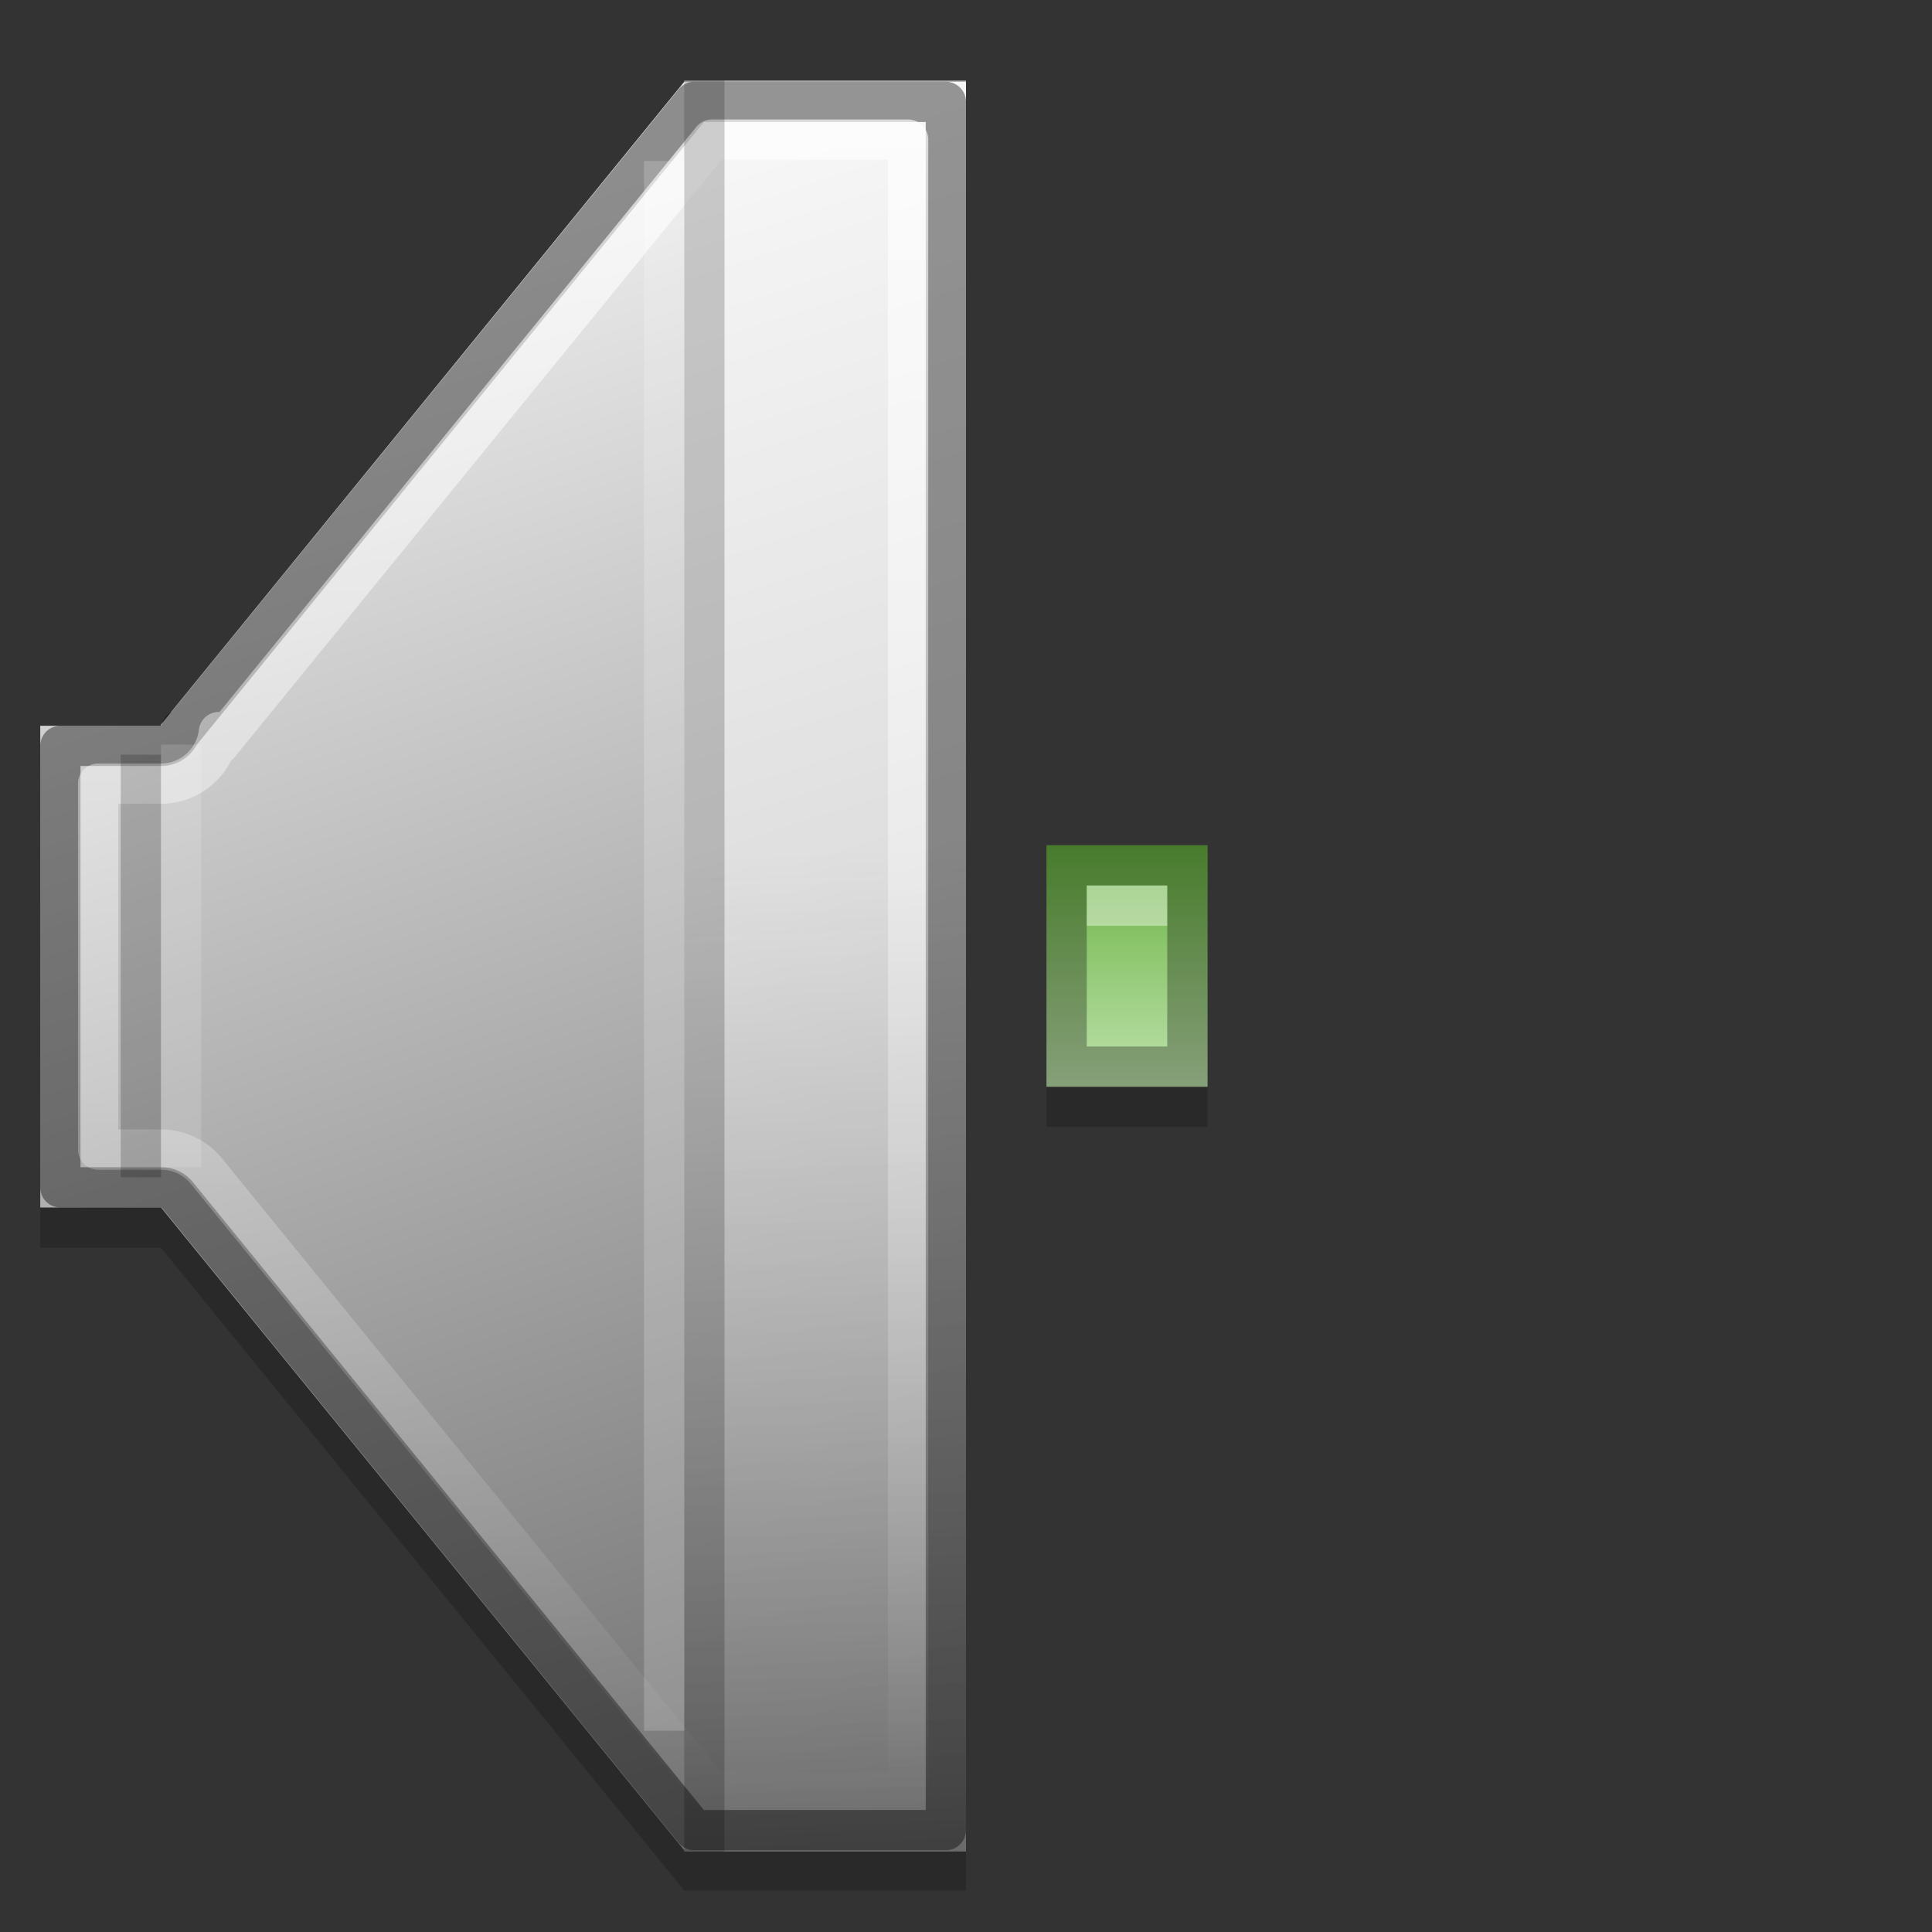 <?xml version="1.0" encoding="UTF-8" standalone="no"?>
<svg xmlns="http://www.w3.org/2000/svg" xmlns:xlink="http://www.w3.org/1999/xlink" xmlns:inkscape="http://www.inkscape.org/namespaces/inkscape" version="1.1" width="48" height="48">
 <rect width="100%" height="100%" fill="#333333" stroke="none"/>
 <defs id="defs812">
  <linearGradient id="linearGradient1659">
   <stop id="stop1661" stop-color="#66b03e"/>
   <stop id="stop1663" offset="1" stop-color="#bfe3ad"/>
  </linearGradient>
  <linearGradient id="linearGradient870">
   <stop id="stop872" stop-color="#ffffff" stop-opacity="0.568"/>
   <stop id="stop874" offset="1" stop-color="#6a6a6a"/>
  </linearGradient>
  <linearGradient id="linearGradient852">
   <stop id="stop854" stop-color="#ffffff"/>
   <stop id="stop856" offset="1" stop-color="#ffffff" stop-opacity="0"/>
  </linearGradient>
  <linearGradient id="linearGradient838">
   <stop id="stop840" stop-color="#ebebeb"/>
   <stop id="stop842" offset="1" stop-color="#6a6a6a"/>
  </linearGradient>
  <linearGradient x1="10" y1="6" x2="23" y2="46" id="linearGradient844" xlink:href="#linearGradient838" gradientUnits="userSpaceOnUse" gradientTransform="matrix(1,0,0,1,1,0)"/>
  <linearGradient y1="3" x2="0" y2="45" id="linearGradient858" xlink:href="#linearGradient852" gradientUnits="userSpaceOnUse"/>
  <linearGradient x1="-3" y1="21" x2="-2" y2="46" id="linearGradient888" xlink:href="#linearGradient870" gradientUnits="userSpaceOnUse" gradientTransform="matrix(1,0,0,1,26,0)"/>
  <linearGradient y1="21" x2="0" y2="27" id="linearGradient1665" xlink:href="#linearGradient1659" gradientUnits="userSpaceOnUse"/>
 </defs>
 <g id="layer1">
  <path d="m 17,3.031 -13,15.969 0,0.031 -3,0 0,11.969 3,0 13,15.969 7,0 V 3.032 l -7,0 z" inkscape:connector-curvature="0" id="path1816" opacity="0.2"/>
  <path d="m 26,22 0,6 4,0 0,-6 h -4 z" inkscape:connector-curvature="0" id="rect1685" opacity="0.2"/>
  <path d="M 17,2.031 4,18 v 0.031 H 1 v 11.969 H 4 l 13,15.969 h 7 V 2.031 H 17 z" inkscape:connector-curvature="0" id="rect831" fill="url(#linearGradient844)"/>
  <rect width="7" height="44" x="17" y="2" id="rect860" fill="url(#linearGradient888)"/>
  <path d="m -8.75,2.531 -12.75,15.656 0,-0.062 a 0.505,0.505 0 0 1 -0.5,0.406 h -2.5 v 10.969 h 2.5 a 0.505,0.505 0 0 1 0.406,0.188 l 12.844,15.781 h 6.25 V 2.531 h -6.25 z" inkscape:connector-curvature="0" transform="matrix(1,0,0,1,26,0)" id="path848" opacity="0.4" fill="none" stroke="#000000" stroke-linejoin="round"/>
  <path d="m -8.312,3.469 -12.25,15.031 0,-0.312 A 1.446,1.446 0 0 1 -22,19.469 h -1.562 V 28.562 H -22 a 1.446,1.446 0 0 1 1.125,0.531 l 12.562,15.438 h 4.875 V 3.469 h -4.875 z" inkscape:connector-curvature="0" transform="matrix(1,0,0,1,26,0)" id="path850" opacity="0.66" fill="none" stroke="url(#linearGradient858)" stroke-linejoin="round"/>
  <rect width="1" height="44" x="17" y="2" id="rect880" opacity="0.189"/>
  <rect width="1" height="39" x="16" y="4" id="rect882" opacity="0.189" fill="#ffffff"/>
  <rect width="1" height="10.5" x="3" y="18.75" id="rect884" opacity="0.189"/>
  <rect width="1" height="10.5" x="4" y="18.5" id="rect886" opacity="0.14" fill="#ffffff"/>
  <rect width="4" height="6" x="26" y="21" id="rect1620" fill="url(#linearGradient1665)"/>
  <path d="m 26.5,21.5 0,5 3,0 0,-5 h -3 z" inkscape:connector-curvature="0" id="path1643" opacity="0.3" fill="none" stroke="#000000"/>
  <rect width="2" height="1" x="27" y="22" id="rect1645" opacity="0.4" fill="#ffffff"/>
 </g>
</svg>
